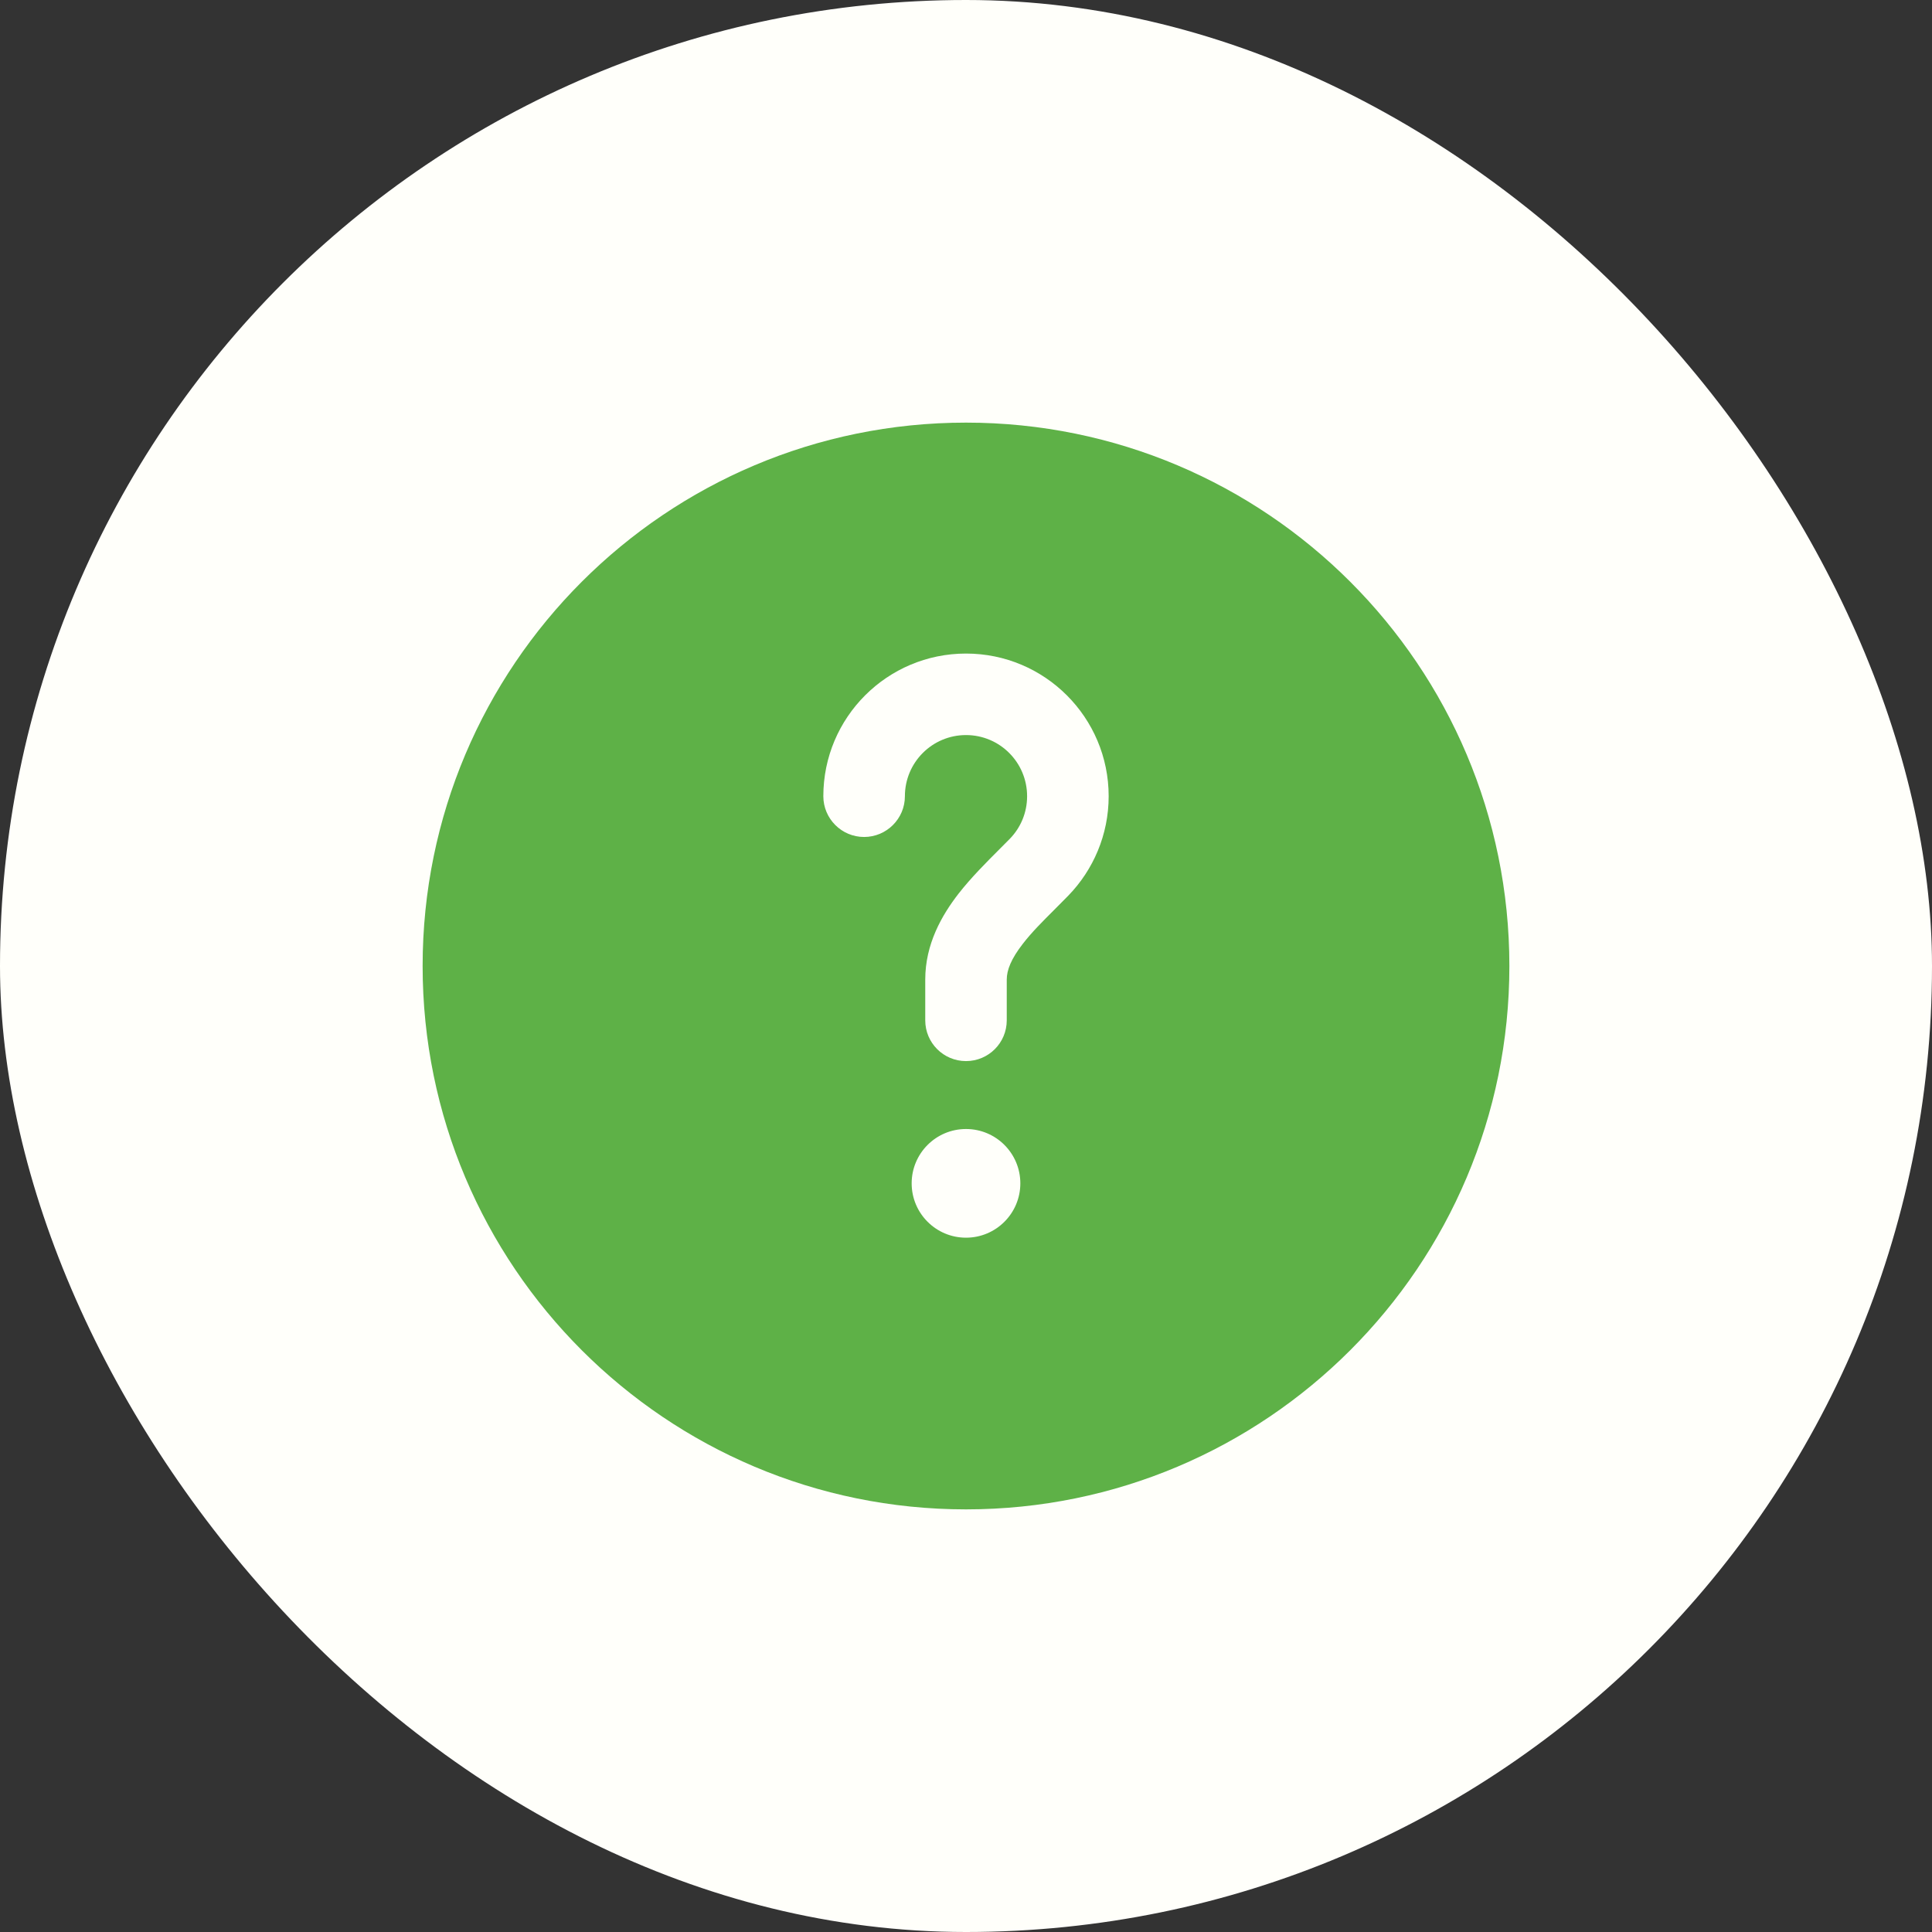 <svg width="32" height="32" viewBox="0 0 32 32" fill="none" xmlns="http://www.w3.org/2000/svg">
<rect x="0" y="0" width="32" height="32" fill="#333333" stroke="none"/>
<rect width="32" height="32" rx="16" fill="#FFFFFA"/>
<path fill-rule="evenodd" clip-rule="evenodd" d="M25 16C25 20.971 20.971 25 16 25C11.029 25 7 20.971 7 16C7 11.029 11.029 7 16 7C20.971 7 25 11.029 25 16ZM16 12.175C15.441 12.175 14.988 12.628 14.988 13.188C14.988 13.56 14.685 13.863 14.312 13.863C13.94 13.863 13.637 13.56 13.637 13.188C13.637 11.883 14.695 10.825 16 10.825C17.305 10.825 18.363 11.883 18.363 13.188C18.363 13.827 18.107 14.409 17.695 14.834C17.612 14.919 17.532 14.998 17.457 15.074C17.263 15.268 17.092 15.438 16.943 15.63C16.746 15.883 16.675 16.069 16.675 16.225V16.9C16.675 17.273 16.373 17.575 16 17.575C15.627 17.575 15.325 17.273 15.325 16.9V16.225C15.325 15.635 15.6 15.158 15.878 14.8C16.084 14.536 16.342 14.278 16.552 14.068C16.616 14.005 16.675 13.946 16.726 13.893C16.904 13.71 17.012 13.462 17.012 13.188C17.012 12.628 16.559 12.175 16 12.175ZM16 20.5C16.497 20.5 16.9 20.097 16.9 19.6C16.9 19.103 16.497 18.7 16 18.7C15.503 18.7 15.1 19.103 15.1 19.6C15.1 20.097 15.503 20.5 16 20.5Z" fill="#5EB147"/>
</svg>
